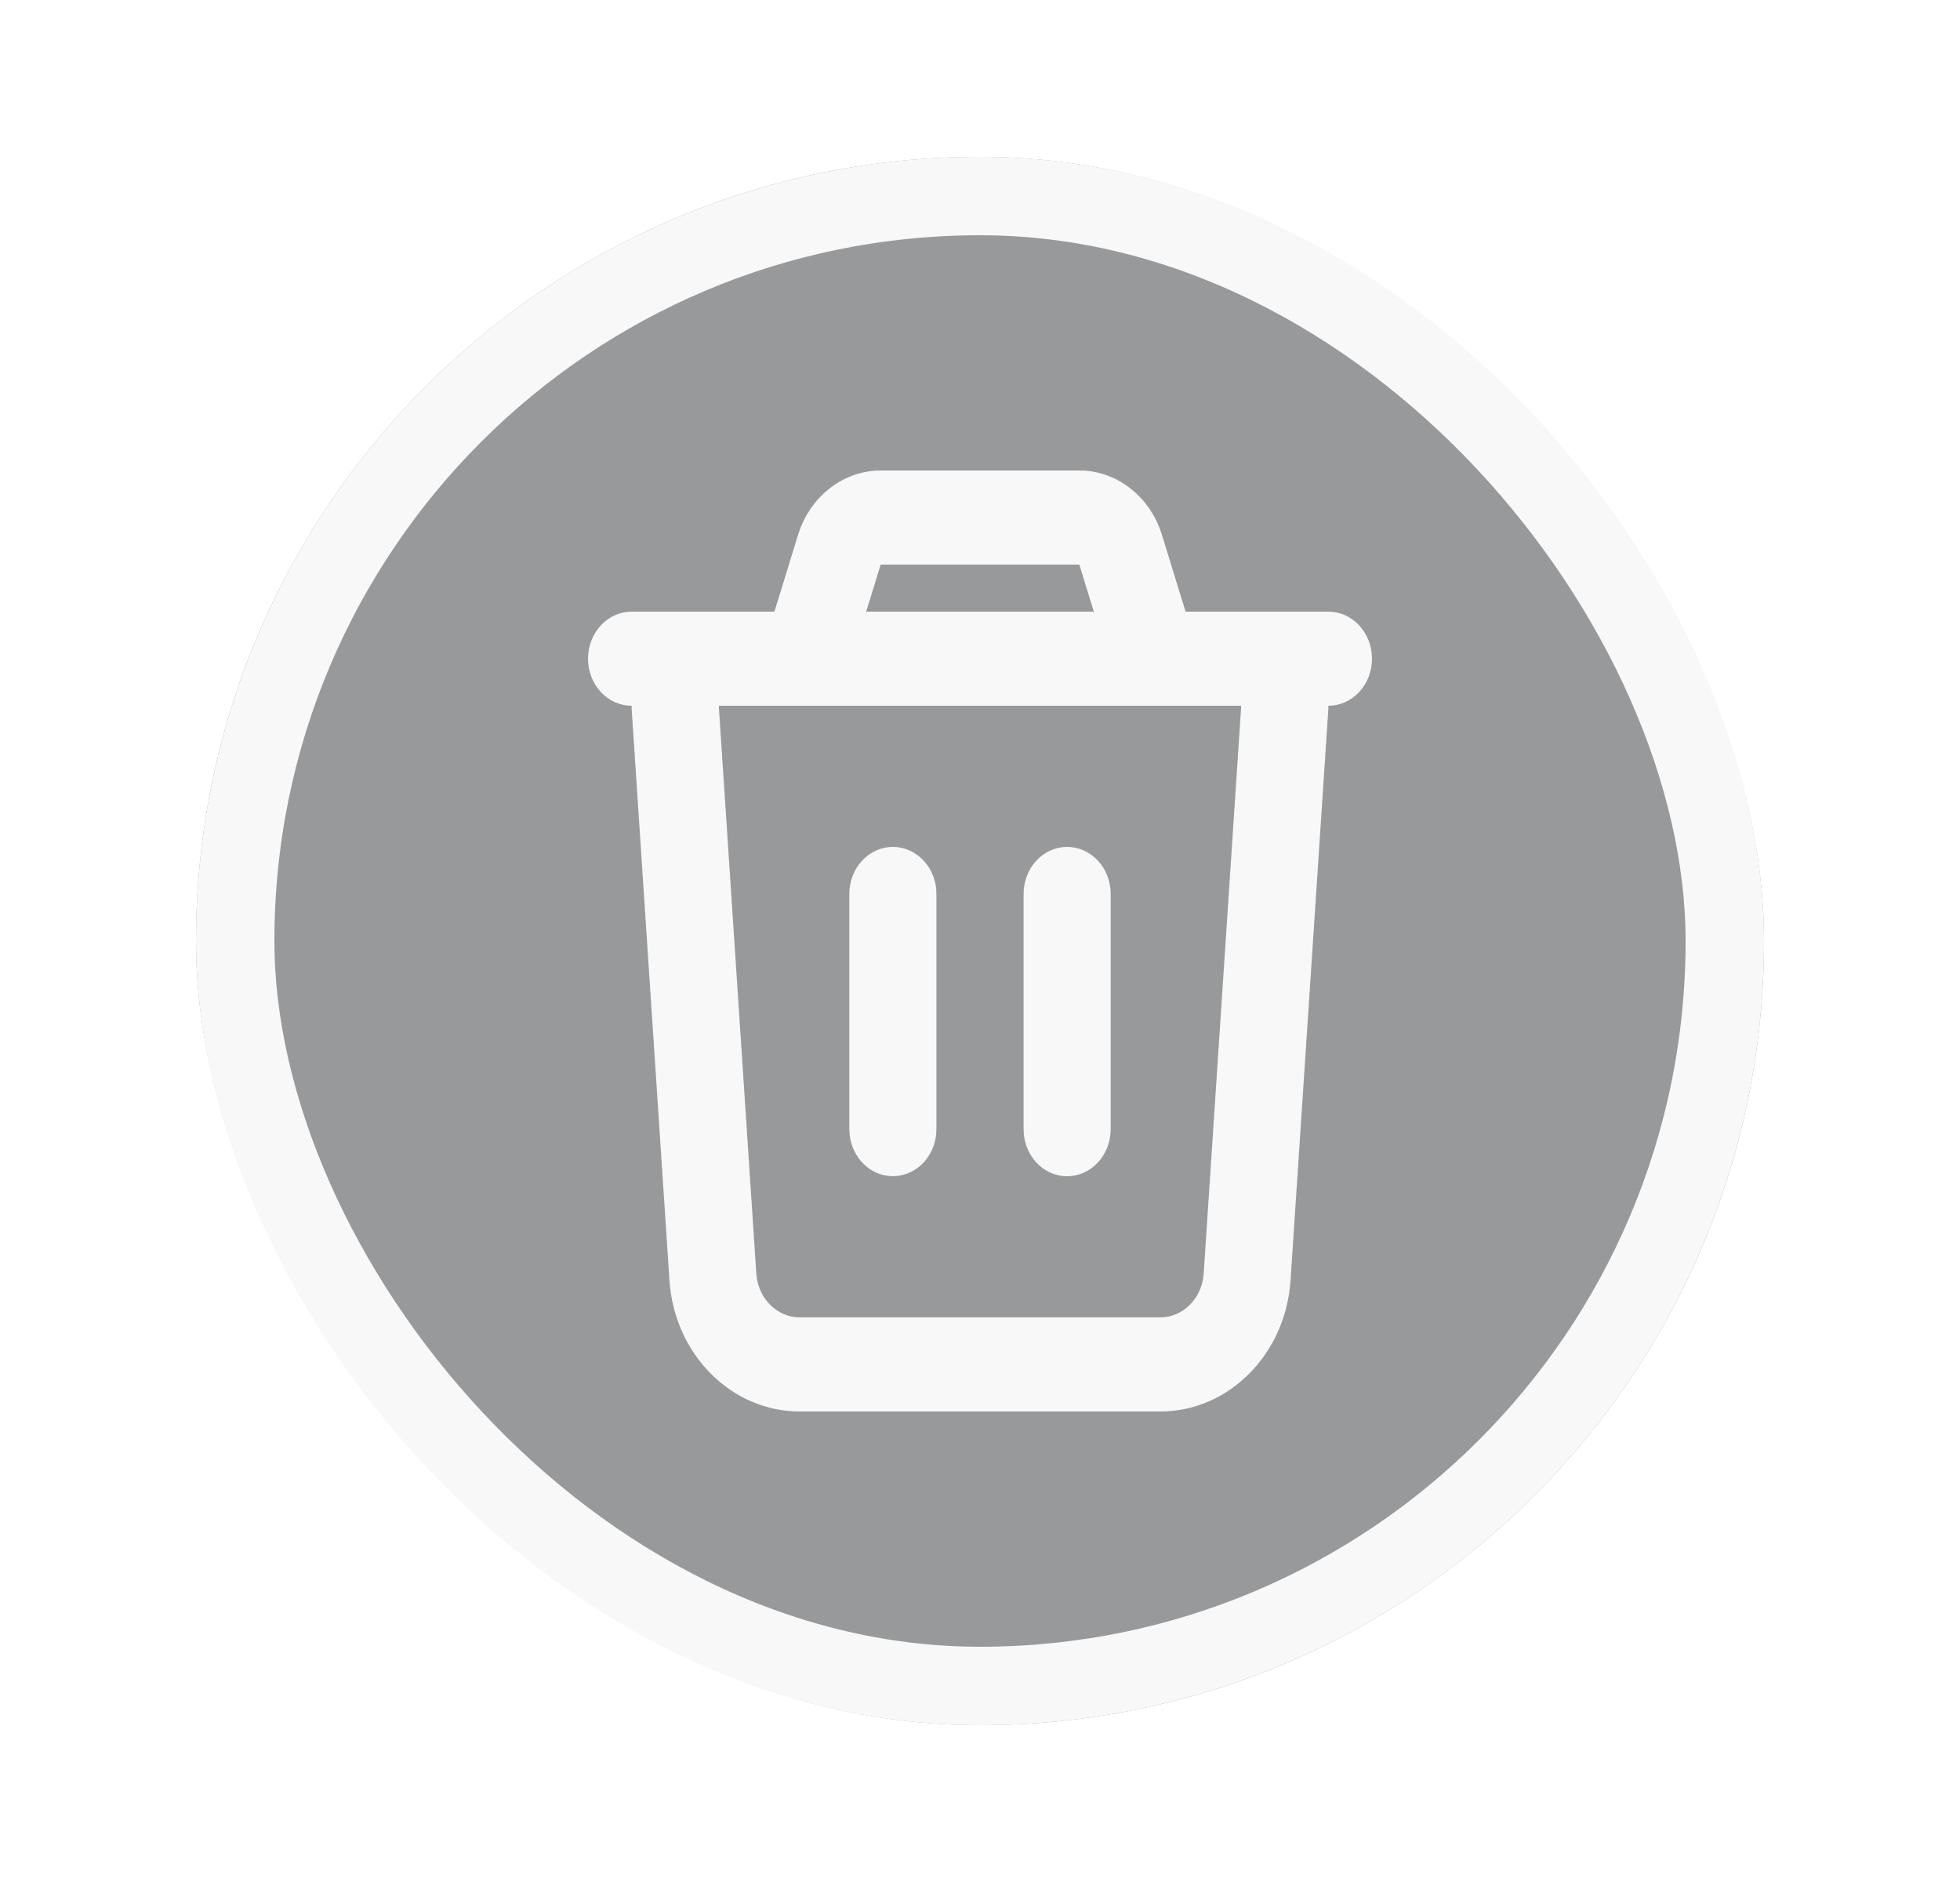 <svg width="25" height="24" viewBox="0 0 25 24" fill="none" xmlns="http://www.w3.org/2000/svg">
<g filter="url(#filter0_b_6871_79238)">
<g filter="url(#filter1_b_6871_79238)">
<rect x="2.5" y="2" width="20" height="20" rx="10" fill="#303438" fill-opacity="0.5"/>
<rect x="3" y="2.5" width="19" height="19" rx="9.5" stroke="#F8F8F8"/>
</g>
<path d="M13.767 6C14 6 14.227 6.079 14.416 6.227C14.605 6.374 14.747 6.582 14.821 6.821L15.122 7.8H16.944C17.092 7.8 17.233 7.863 17.337 7.976C17.442 8.088 17.5 8.241 17.5 8.4C17.5 8.559 17.442 8.712 17.337 8.824C17.233 8.937 17.092 9 16.944 9L16.943 9.043L16.461 16.328C16.431 16.782 16.243 17.207 15.934 17.517C15.626 17.828 15.22 18 14.799 18H10.201C9.78 18 9.374 17.828 9.066 17.517C8.757 17.207 8.569 16.782 8.539 16.328L8.057 9.042C8.056 9.028 8.056 9.014 8.056 9C7.908 9 7.767 8.937 7.663 8.824C7.559 8.712 7.5 8.559 7.5 8.4C7.5 8.241 7.559 8.088 7.663 7.976C7.767 7.863 7.908 7.8 8.056 7.8H9.878L10.179 6.821C10.253 6.582 10.395 6.374 10.584 6.227C10.773 6.079 11.001 6 11.234 6H13.767ZM15.832 9H9.168L9.647 16.243C9.657 16.394 9.72 16.536 9.823 16.639C9.925 16.742 10.061 16.8 10.201 16.8H14.799C14.939 16.8 15.075 16.742 15.177 16.639C15.28 16.536 15.343 16.394 15.353 16.243L15.832 9ZM11.389 10.8C11.525 10.8 11.656 10.854 11.758 10.952C11.86 11.049 11.925 11.184 11.941 11.33L11.944 11.4V14.4C11.944 14.553 11.89 14.7 11.793 14.811C11.696 14.922 11.563 14.989 11.421 14.998C11.28 15.007 11.141 14.958 11.032 14.859C10.924 14.761 10.854 14.622 10.837 14.47L10.833 14.4V11.4C10.833 11.241 10.892 11.088 10.996 10.976C11.1 10.863 11.242 10.8 11.389 10.8ZM13.611 10.8C13.758 10.8 13.9 10.863 14.004 10.976C14.108 11.088 14.167 11.241 14.167 11.4V14.4C14.167 14.559 14.108 14.712 14.004 14.824C13.9 14.937 13.758 15 13.611 15C13.464 15 13.322 14.937 13.218 14.824C13.114 14.712 13.056 14.559 13.056 14.4V11.4C13.056 11.241 13.114 11.088 13.218 10.976C13.322 10.863 13.464 10.8 13.611 10.8ZM13.767 7.2H11.233L11.048 7.8H13.952L13.767 7.2Z" fill="#F8F8F8"/>
</g>
<defs>
<filter id="filter0_b_6871_79238" x="-5.5" y="-6" width="36" height="36" filterUnits="userSpaceOnUse" color-interpolation-filters="sRGB">
<feFlood flood-opacity="0" result="BackgroundImageFix"/>
<feGaussianBlur in="BackgroundImageFix" stdDeviation="4"/>
<feComposite in2="SourceAlpha" operator="in" result="effect1_backgroundBlur_6871_79238"/>
<feBlend mode="normal" in="SourceGraphic" in2="effect1_backgroundBlur_6871_79238" result="shape"/>
</filter>
<filter id="filter1_b_6871_79238" x="-13.5" y="-14" width="52" height="52" filterUnits="userSpaceOnUse" color-interpolation-filters="sRGB">
<feFlood flood-opacity="0" result="BackgroundImageFix"/>
<feGaussianBlur in="BackgroundImageFix" stdDeviation="8"/>
<feComposite in2="SourceAlpha" operator="in" result="effect1_backgroundBlur_6871_79238"/>
<feBlend mode="normal" in="SourceGraphic" in2="effect1_backgroundBlur_6871_79238" result="shape"/>
</filter>
</defs>
</svg>
